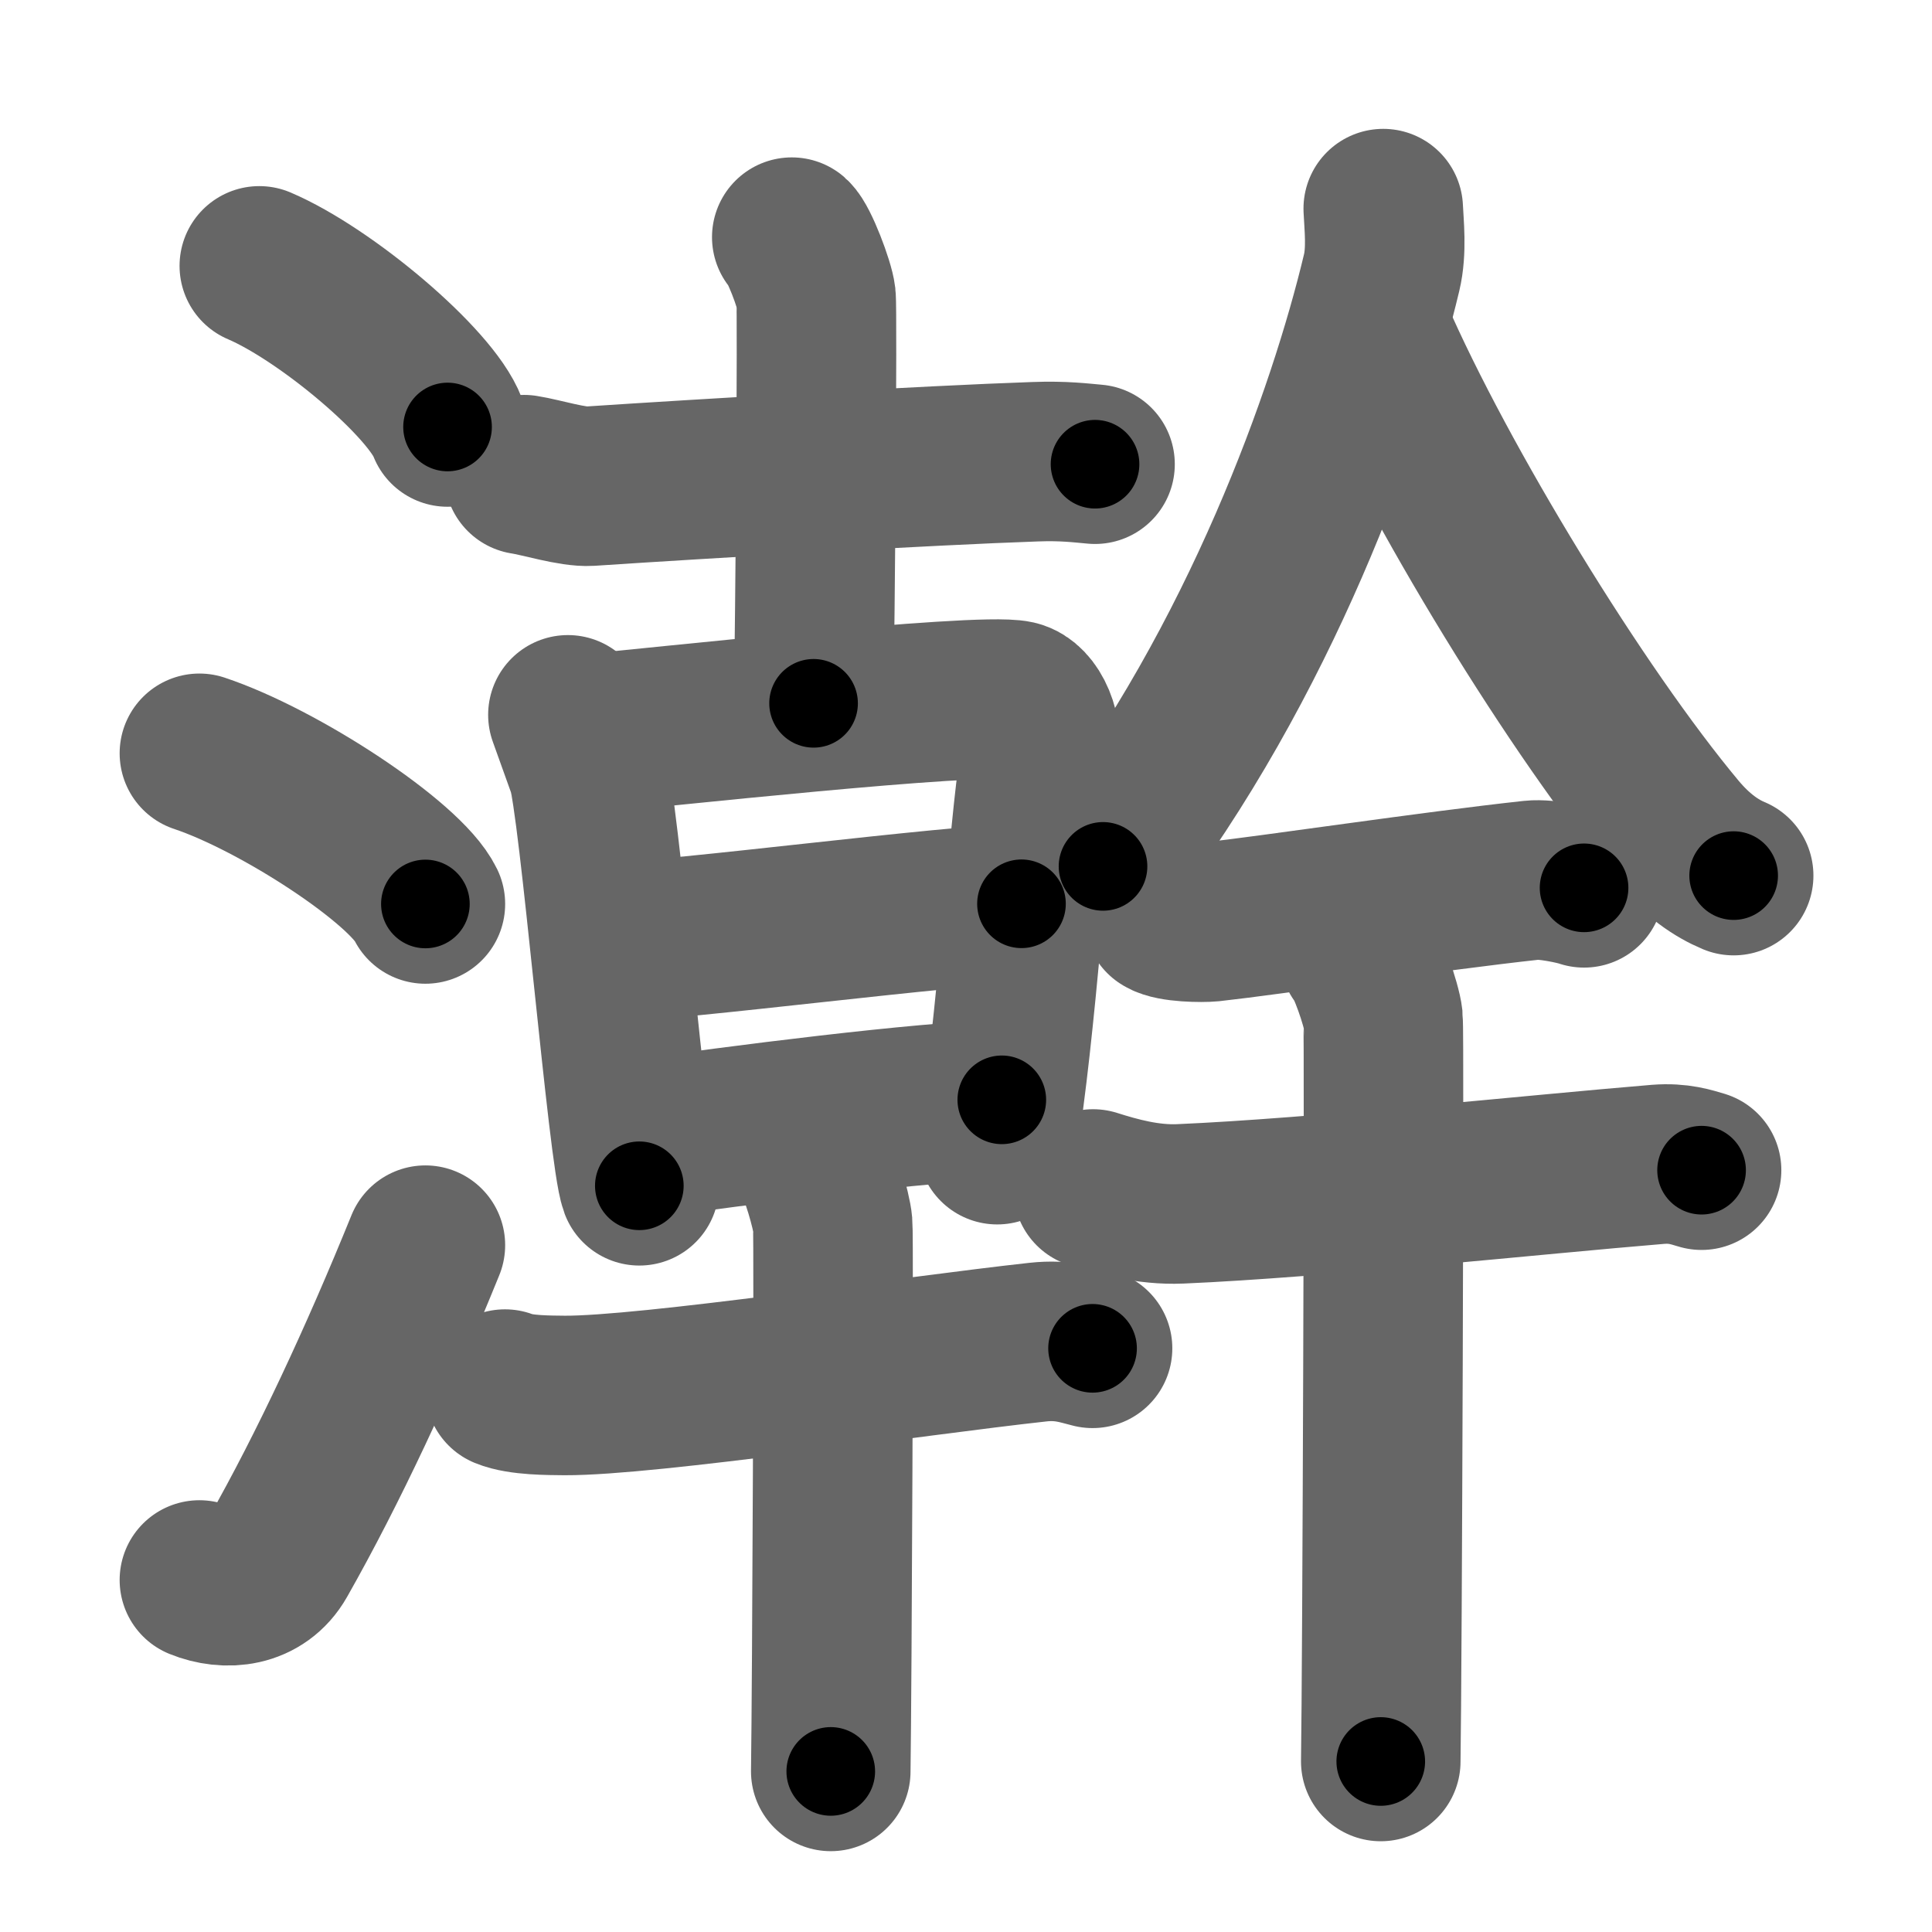 <svg xmlns="http://www.w3.org/2000/svg" width="109" height="109" viewBox="0 0 109 109" id="6fa3"><g fill="none" stroke="#666" stroke-width="9" stroke-linecap="round" stroke-linejoin="round"><g><g><path d="M14.63,15c3.75,1.6,9.68,6.6,10.62,9.09" /><path d="M11.25,42.5C15.75,44,22.87,48.67,24,51" /><path d="M11.25,89.14c1.5,0.61,3.44,0.46,4.42-1.27c2.86-5.04,5.72-11.19,8.33-17.62" /></g><g><g><g><path d="M29.57,26.78c0.97,0.15,2.74,0.71,3.7,0.65C39.75,27,52.5,26.25,58.4,26.05c1.61-0.06,2.58,0.07,3.38,0.14" /><path d="M44.67,13.38c0.41,0.36,1.29,2.67,1.37,3.38c0.08,0.71-0.05,18.48-0.14,22.92" /></g><g><g><path d="M32.04,40.33c0.41,1.13,0.61,1.7,1.08,3.01c0.67,1.88,2.31,21.87,2.95,23.56" /><path d="M33.87,41.33c2.31-0.19,21.37-2.29,23.46-1.82c0.83,0.19,1.62,1.67,1.31,3.57c-0.6,3.57-1.3,15.1-2.38,21.5" /><path d="M34.72,53.12c3.13,0,19.37-2.13,22.91-2.13" /><path d="M35.76,64.33c5.83-0.85,16.53-2.2,20.76-2.28" /></g><g><path d="M28.49,78.37c0.88,0.36,2.49,0.35,3.37,0.36c4.72,0.02,19.58-2.23,26.7-3.01c1.45-0.16,2.35,0.17,3.08,0.35" /><path d="M45.88,65.52c0.33,0.38,1.04,2.8,1.1,3.55c0.07,0.75-0.04,26.19-0.11,30.87" /></g></g></g><g><g><g><path d="M78.04,11.77c0.04,0.9,0.21,2.36-0.09,3.61c-1.9,7.97-6.83,21.92-15.72,33.5" /><path d="M77.47,18.89c3.69,8.47,11.5,21.26,17.18,28.06c1.11,1.32,2.2,2.05,3.16,2.45" /></g><g><path d="M65.65,51.72c0.49,0.32,2.17,0.34,2.67,0.29c3.38-0.37,12.35-1.72,18.12-2.35c0.81-0.09,2.52,0.28,2.93,0.43" /><g><path d="M61.67,67.08C63,67.5,64.75,68,66.59,67.92c7.68-0.33,20.16-1.67,26.96-2.23c1.16-0.09,1.87,0.16,2.45,0.33" /><path d="M76.69,53.85c0.41,0.38,1.26,2.86,1.34,3.62c0.08,0.76-0.05,37.14-0.13,41.91" /></g></g></g></g></g></g></g><g fill="none" stroke="#000" stroke-width="5" stroke-linecap="round" stroke-linejoin="round"><path d="M14.63,15c3.75,1.6,9.68,6.6,10.62,9.09" stroke-dasharray="14.181" stroke-dashoffset="14.181"><animate attributeName="stroke-dashoffset" values="14.181;14.181;0" dur="0.142s" fill="freeze" begin="0s;6fa3.click" /></path><path d="M11.25,42.5C15.75,44,22.87,48.67,24,51" stroke-dasharray="15.522" stroke-dashoffset="15.522"><animate attributeName="stroke-dashoffset" values="15.522" fill="freeze" begin="6fa3.click" /><animate attributeName="stroke-dashoffset" values="15.522;15.522;0" keyTimes="0;0.478;1" dur="0.297s" fill="freeze" begin="0s;6fa3.click" /></path><path d="M11.25,89.14c1.5,0.61,3.44,0.46,4.42-1.27c2.86-5.04,5.72-11.19,8.33-17.62" stroke-dasharray="24.556" stroke-dashoffset="24.556"><animate attributeName="stroke-dashoffset" values="24.556" fill="freeze" begin="6fa3.click" /><animate attributeName="stroke-dashoffset" values="24.556;24.556;0" keyTimes="0;0.547;1" dur="0.543s" fill="freeze" begin="0s;6fa3.click" /></path><path d="M29.57,26.78c0.97,0.15,2.74,0.71,3.7,0.65C39.75,27,52.5,26.25,58.4,26.05c1.61-0.06,2.58,0.07,3.38,0.14" stroke-dasharray="32.321" stroke-dashoffset="32.321"><animate attributeName="stroke-dashoffset" values="32.321" fill="freeze" begin="6fa3.click" /><animate attributeName="stroke-dashoffset" values="32.321;32.321;0" keyTimes="0;0.627;1" dur="0.866s" fill="freeze" begin="0s;6fa3.click" /></path><path d="M44.67,13.38c0.41,0.36,1.29,2.67,1.37,3.38c0.08,0.71-0.05,18.48-0.14,22.92" stroke-dasharray="26.596" stroke-dashoffset="26.596"><animate attributeName="stroke-dashoffset" values="26.596" fill="freeze" begin="6fa3.click" /><animate attributeName="stroke-dashoffset" values="26.596;26.596;0" keyTimes="0;0.765;1" dur="1.132s" fill="freeze" begin="0s;6fa3.click" /></path><path d="M32.04,40.33c0.41,1.13,0.61,1.7,1.08,3.01c0.67,1.88,2.31,21.87,2.95,23.56" stroke-dasharray="26.956" stroke-dashoffset="26.956"><animate attributeName="stroke-dashoffset" values="26.956" fill="freeze" begin="6fa3.click" /><animate attributeName="stroke-dashoffset" values="26.956;26.956;0" keyTimes="0;0.807;1" dur="1.402s" fill="freeze" begin="0s;6fa3.click" /></path><path d="M33.87,41.33c2.31-0.19,21.37-2.29,23.46-1.82c0.83,0.19,1.62,1.67,1.31,3.57c-0.6,3.57-1.3,15.1-2.38,21.5" stroke-dasharray="49.283" stroke-dashoffset="49.283"><animate attributeName="stroke-dashoffset" values="49.283" fill="freeze" begin="6fa3.click" /><animate attributeName="stroke-dashoffset" values="49.283;49.283;0" keyTimes="0;0.74;1" dur="1.895s" fill="freeze" begin="0s;6fa3.click" /></path><path d="M34.72,53.12c3.13,0,19.37-2.13,22.91-2.13" stroke-dasharray="23.015" stroke-dashoffset="23.015"><animate attributeName="stroke-dashoffset" values="23.015" fill="freeze" begin="6fa3.click" /><animate attributeName="stroke-dashoffset" values="23.015;23.015;0" keyTimes="0;0.892;1" dur="2.125s" fill="freeze" begin="0s;6fa3.click" /></path><path d="M35.76,64.33c5.83-0.85,16.53-2.2,20.76-2.28" stroke-dasharray="20.894" stroke-dashoffset="20.894"><animate attributeName="stroke-dashoffset" values="20.894" fill="freeze" begin="6fa3.click" /><animate attributeName="stroke-dashoffset" values="20.894;20.894;0" keyTimes="0;0.91;1" dur="2.334s" fill="freeze" begin="0s;6fa3.click" /></path><path d="M28.49,78.37c0.88,0.36,2.49,0.35,3.37,0.36c4.72,0.02,19.58-2.23,26.7-3.01c1.45-0.16,2.35,0.17,3.08,0.35" stroke-dasharray="33.408" stroke-dashoffset="33.408"><animate attributeName="stroke-dashoffset" values="33.408" fill="freeze" begin="6fa3.click" /><animate attributeName="stroke-dashoffset" values="33.408;33.408;0" keyTimes="0;0.875;1" dur="2.668s" fill="freeze" begin="0s;6fa3.click" /></path><path d="M45.88,65.52c0.33,0.38,1.04,2.8,1.1,3.55c0.07,0.75-0.04,26.19-0.11,30.87" stroke-dasharray="34.607" stroke-dashoffset="34.607"><animate attributeName="stroke-dashoffset" values="34.607" fill="freeze" begin="6fa3.click" /><animate attributeName="stroke-dashoffset" values="34.607;34.607;0" keyTimes="0;0.885;1" dur="3.014s" fill="freeze" begin="0s;6fa3.click" /></path><path d="M78.04,11.77c0.04,0.9,0.21,2.36-0.09,3.61c-1.9,7.97-6.83,21.92-15.72,33.5" stroke-dasharray="40.879" stroke-dashoffset="40.879"><animate attributeName="stroke-dashoffset" values="40.879" fill="freeze" begin="6fa3.click" /><animate attributeName="stroke-dashoffset" values="40.879;40.879;0" keyTimes="0;0.881;1" dur="3.423s" fill="freeze" begin="0s;6fa3.click" /></path><path d="M77.47,18.89c3.69,8.47,11.5,21.26,17.18,28.06c1.11,1.32,2.2,2.05,3.16,2.45" stroke-dasharray="37.021" stroke-dashoffset="37.021"><animate attributeName="stroke-dashoffset" values="37.021" fill="freeze" begin="6fa3.click" /><animate attributeName="stroke-dashoffset" values="37.021;37.021;0" keyTimes="0;0.902;1" dur="3.793s" fill="freeze" begin="0s;6fa3.click" /></path><path d="M65.65,51.72c0.49,0.32,2.17,0.34,2.67,0.29c3.38-0.37,12.35-1.72,18.12-2.35c0.81-0.09,2.52,0.28,2.93,0.43" stroke-dasharray="23.96" stroke-dashoffset="23.96"><animate attributeName="stroke-dashoffset" values="23.96" fill="freeze" begin="6fa3.click" /><animate attributeName="stroke-dashoffset" values="23.96;23.96;0" keyTimes="0;0.94;1" dur="4.033s" fill="freeze" begin="0s;6fa3.click" /></path><path d="M61.67,67.08C63,67.5,64.75,68,66.59,67.92c7.68-0.33,20.16-1.67,26.96-2.23c1.16-0.09,1.87,0.16,2.45,0.33" stroke-dasharray="34.563" stroke-dashoffset="34.563"><animate attributeName="stroke-dashoffset" values="34.563" fill="freeze" begin="6fa3.click" /><animate attributeName="stroke-dashoffset" values="34.563;34.563;0" keyTimes="0;0.921;1" dur="4.379s" fill="freeze" begin="0s;6fa3.click" /></path><path d="M76.69,53.85c0.41,0.38,1.26,2.86,1.34,3.62c0.08,0.76-0.05,37.14-0.13,41.91" stroke-dasharray="45.798" stroke-dashoffset="45.798"><animate attributeName="stroke-dashoffset" values="45.798" fill="freeze" begin="6fa3.click" /><animate attributeName="stroke-dashoffset" values="45.798;45.798;0" keyTimes="0;0.905;1" dur="4.837s" fill="freeze" begin="0s;6fa3.click" /></path></g></svg>